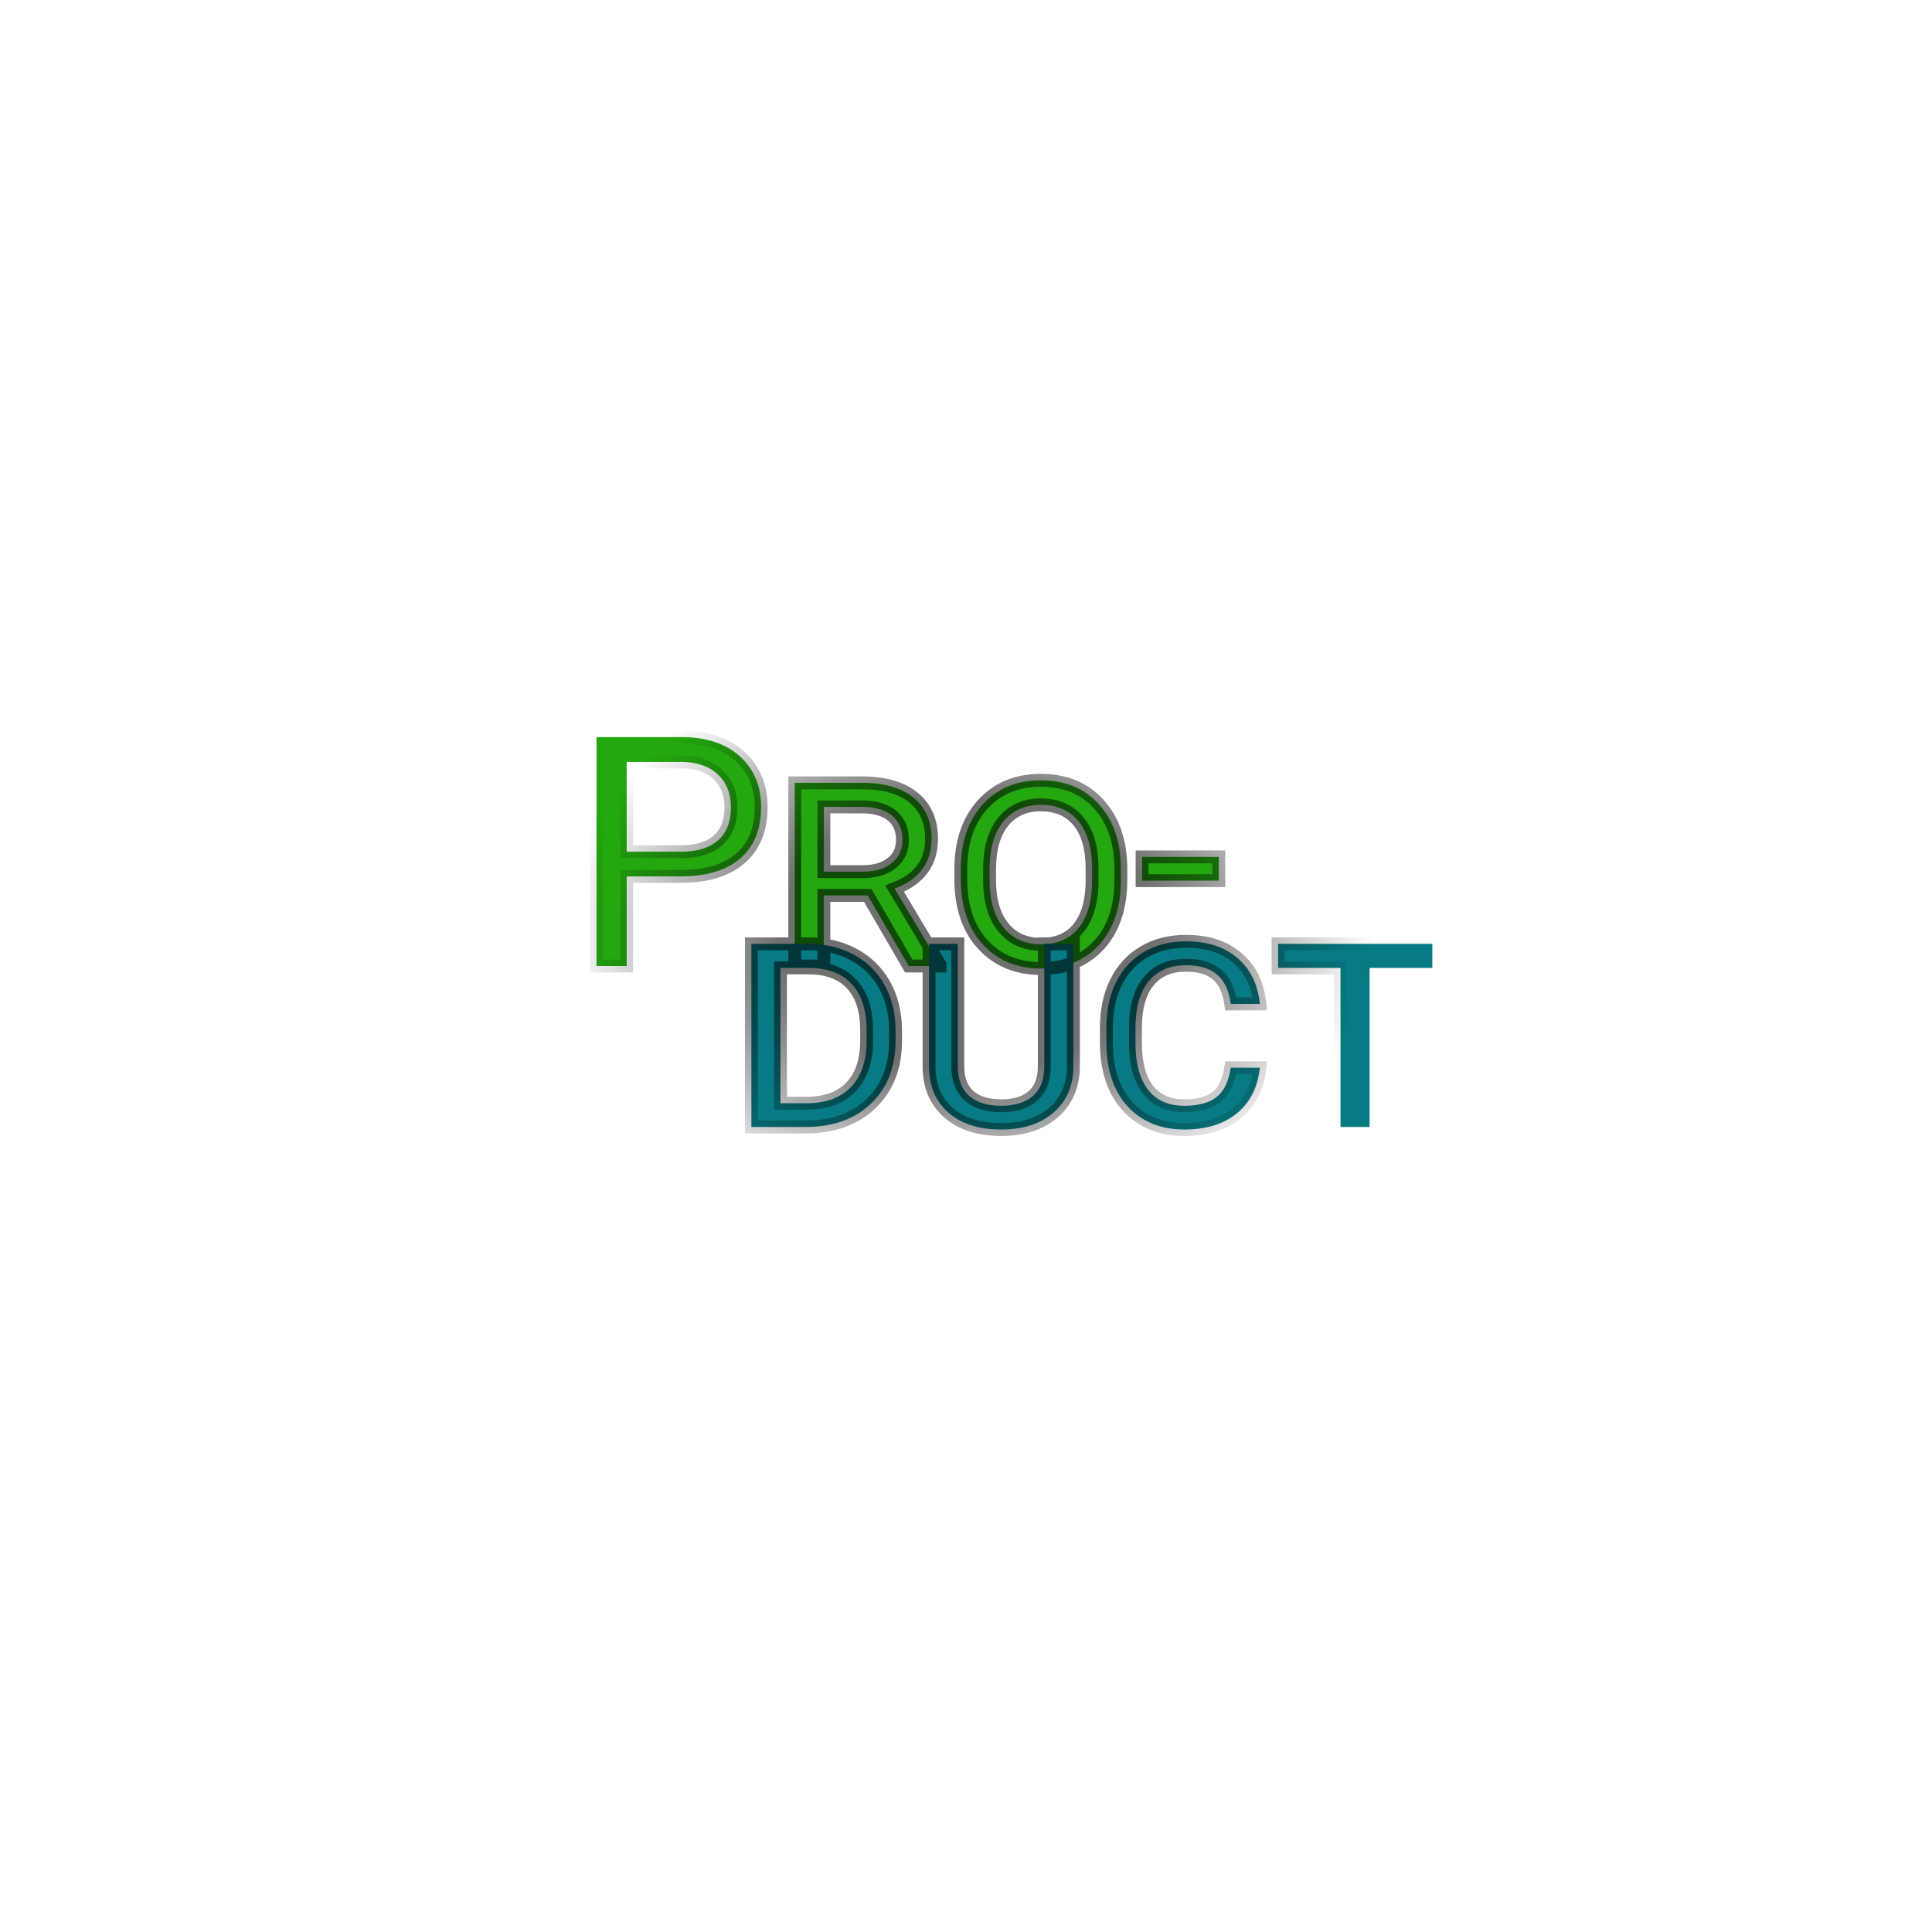 <svg width="600" height="600" viewBox="0 0 600 600" fill="none" xmlns="http://www.w3.org/2000/svg">
<path d="M194.627 272.168V300H185.252V228.906H211.473C219.253 228.906 225.34 230.892 229.734 234.863C234.161 238.835 236.375 244.092 236.375 250.635C236.375 257.536 234.21 262.858 229.881 266.602C225.584 270.312 219.415 272.168 211.375 272.168H194.627ZM194.627 264.502H211.473C216.486 264.502 220.327 263.33 222.996 260.986C225.665 258.61 227 255.192 227 250.732C227 246.501 225.665 243.115 222.996 240.576C220.327 238.037 216.665 236.719 212.01 236.621H194.627V264.502ZM269.48 278.076H255.857V300H246.824V243.115H267.625C274.559 243.115 279.897 244.629 283.641 247.656C287.417 250.684 289.305 254.964 289.305 260.498C289.305 267.92 285.48 273.079 277.83 275.977L291.893 299.512V300H282.225L269.48 278.076ZM255.857 270.703H267.869C271.678 270.703 274.689 269.824 276.902 268.066C279.148 266.276 280.271 263.867 280.271 260.84C280.271 257.585 279.181 255.062 277 253.271C274.819 251.481 271.678 250.586 267.576 250.586H255.857V270.703ZM348.094 273.242C348.094 281.738 345.848 288.46 341.355 293.408C336.863 298.324 330.841 300.781 323.289 300.781C315.835 300.781 309.812 298.291 305.223 293.311C300.665 288.33 298.387 281.559 298.387 272.998V269.971C298.387 261.572 300.649 254.867 305.174 249.854C309.731 244.84 315.737 242.334 323.191 242.334C330.776 242.334 336.798 244.808 341.258 249.756C345.75 254.704 348.029 261.328 348.094 269.629V273.242ZM339.158 269.873C339.158 263.428 337.758 258.496 334.959 255.078C332.16 251.66 328.237 249.951 323.191 249.951C318.309 249.951 314.435 251.693 311.57 255.176C308.738 258.659 307.322 263.607 307.322 270.02V273.242C307.322 279.59 308.755 284.521 311.619 288.037C314.484 291.52 318.374 293.262 323.289 293.262C328.367 293.262 332.273 291.553 335.008 288.135C337.775 284.684 339.158 279.72 339.158 273.242V269.873ZM378.514 273.486H354.686V266.113H378.514V273.486Z" fill="#25A80F"/>
<path d="M233.348 350V293.115H250.975C256.248 293.115 260.919 294.206 264.988 296.387C269.09 298.535 272.28 301.611 274.559 305.615C276.837 309.619 278.025 314.209 278.123 319.385V323.145C278.123 331.348 275.584 337.874 270.506 342.725C265.46 347.575 258.657 350 250.096 350H233.348ZM242.381 300.586V342.627H250.389C256.443 342.627 261.082 340.934 264.305 337.549C267.527 334.163 269.139 329.346 269.139 323.096V319.971C269.139 313.721 267.592 308.936 264.5 305.615C261.44 302.262 256.932 300.586 250.975 300.586H242.381ZM333.348 293.115V331.201C333.348 337.126 331.313 341.878 327.244 345.459C323.175 349.007 317.739 350.781 310.936 350.781C304.1 350.781 298.68 349.072 294.676 345.654C290.672 342.204 288.621 337.516 288.523 331.592V293.115H297.459V331.201C297.459 335.14 298.615 338.167 300.926 340.283C303.27 342.367 306.606 343.408 310.936 343.408C315.2 343.408 318.488 342.383 320.799 340.332C323.143 338.249 324.314 335.205 324.314 331.201V293.115H333.348ZM391.258 331.592C390.607 337.679 388.23 342.399 384.129 345.752C380.027 349.105 374.575 350.781 367.771 350.781C360.48 350.781 354.62 348.389 350.193 343.604C345.799 338.786 343.602 332.161 343.602 323.73V319.141C343.602 313.802 344.594 309.115 346.58 305.078C348.598 301.009 351.479 297.868 355.223 295.654C358.999 293.441 363.361 292.334 368.309 292.334C374.949 292.334 380.271 294.059 384.275 297.51C388.312 300.928 390.639 305.68 391.258 311.768H382.225C381.639 307.536 380.19 304.476 377.879 302.588C375.6 300.7 372.41 299.756 368.309 299.756C363.328 299.756 359.471 301.416 356.736 304.736C354.035 308.024 352.667 312.744 352.635 318.896V324.072C352.635 330.225 353.921 334.993 356.492 338.379C359.096 341.732 362.856 343.408 367.771 343.408C372.166 343.408 375.503 342.513 377.781 340.723C380.092 338.9 381.574 335.856 382.225 331.592H391.258ZM444.822 300.586H425.34V350H416.307V300.586H396.922V293.115H444.822V300.586Z" fill="#077B83"/>
<path d="M194.627 272.168V270.168H192.627V272.168H194.627ZM194.627 300V302H196.627V300H194.627ZM185.252 300H183.252V302H185.252V300ZM185.252 228.906V226.906H183.252V228.906H185.252ZM229.734 234.863L228.393 236.347L228.399 236.352L229.734 234.863ZM229.881 266.602L231.188 268.115L231.189 268.114L229.881 266.602ZM194.627 264.502H192.627V266.502H194.627V264.502ZM222.996 260.986L224.316 262.489L224.326 262.48L222.996 260.986ZM212.01 236.621L212.052 234.622L212.031 234.621H212.01V236.621ZM194.627 236.621V234.621H192.627V236.621H194.627ZM192.627 272.168V300H196.627V272.168H192.627ZM194.627 298H185.252V302H194.627V298ZM187.252 300V228.906H183.252V300H187.252ZM185.252 230.906H211.473V226.906H185.252V230.906ZM211.473 230.906C218.916 230.906 224.469 232.801 228.393 236.347L231.075 233.379C226.21 228.983 219.589 226.906 211.473 226.906V230.906ZM228.399 236.352C232.358 239.904 234.375 244.596 234.375 250.635H238.375C238.375 243.587 235.965 237.766 231.07 233.375L228.399 236.352ZM234.375 250.635C234.375 257.086 232.373 261.803 228.573 265.089L231.189 268.114C236.048 263.913 238.375 257.986 238.375 250.635H234.375ZM228.574 265.088C224.766 268.376 219.133 270.168 211.375 270.168V274.168C219.698 274.168 226.402 272.249 231.188 268.115L228.574 265.088ZM211.375 270.168H194.627V274.168H211.375V270.168ZM194.627 266.502H211.473V262.502H194.627V266.502ZM211.473 266.502C216.773 266.502 221.156 265.264 224.316 262.489L221.676 259.483C219.498 261.396 216.198 262.502 211.473 262.502V266.502ZM224.326 262.48C227.523 259.634 229 255.61 229 250.732H225C225 254.774 223.807 257.586 221.666 259.493L224.326 262.48ZM229 250.732C229 246.042 227.501 242.101 224.375 239.127L221.618 242.025C223.83 244.13 225 246.959 225 250.732H229ZM224.375 239.127C221.256 236.161 217.069 234.727 212.052 234.622L211.968 238.621C216.261 238.711 219.398 239.914 221.618 242.025L224.375 239.127ZM212.01 234.621H194.627V238.621H212.01V234.621ZM192.627 236.621V264.502H196.627V236.621H192.627ZM269.48 278.076L271.21 277.071L270.631 276.076H269.48V278.076ZM255.857 278.076V276.076H253.857V278.076H255.857ZM255.857 300V302H257.857V300H255.857ZM246.824 300H244.824V302H246.824V300ZM246.824 243.115V241.115H244.824V243.115H246.824ZM283.641 247.656L282.383 249.211L282.39 249.217L283.641 247.656ZM277.83 275.977L277.122 274.106L274.888 274.952L276.113 277.002L277.83 275.977ZM291.893 299.512H293.893V298.96L293.609 298.486L291.893 299.512ZM291.893 300V302H293.893V300H291.893ZM282.225 300L280.496 301.005L281.074 302H282.225V300ZM255.857 270.703H253.857V272.703H255.857V270.703ZM276.902 268.066L278.146 269.633L278.149 269.63L276.902 268.066ZM255.857 250.586V248.586H253.857V250.586H255.857ZM269.48 276.076H255.857V280.076H269.48V276.076ZM253.857 278.076V300H257.857V278.076H253.857ZM255.857 298H246.824V302H255.857V298ZM248.824 300V243.115H244.824V300H248.824ZM246.824 245.115H267.625V241.115H246.824V245.115ZM267.625 245.115C274.297 245.115 279.123 246.575 282.383 249.211L284.898 246.101C280.671 242.683 274.82 241.115 267.625 241.115V245.115ZM282.39 249.217C285.621 251.807 287.305 255.473 287.305 260.498H291.305C291.305 254.455 289.213 249.56 284.892 246.096L282.39 249.217ZM287.305 260.498C287.305 263.849 286.448 266.56 284.829 268.743C283.2 270.941 280.686 272.757 277.122 274.106L278.538 277.847C282.624 276.299 285.847 274.087 288.043 271.125C290.249 268.149 291.305 264.569 291.305 260.498H287.305ZM276.113 277.002L290.176 300.538L293.609 298.486L279.547 274.951L276.113 277.002ZM289.893 299.512V300H293.893V299.512H289.893ZM291.893 298H282.225V302H291.893V298ZM283.954 298.995L271.21 277.071L267.751 279.081L280.496 301.005L283.954 298.995ZM255.857 272.703H267.869V268.703H255.857V272.703ZM267.869 272.703C271.973 272.703 275.473 271.755 278.146 269.633L275.659 266.5C273.904 267.893 271.382 268.703 267.869 268.703V272.703ZM278.149 269.63C280.9 267.437 282.271 264.438 282.271 260.84H278.271C278.271 263.296 277.397 265.115 275.656 266.502L278.149 269.63ZM282.271 260.84C282.271 257.089 280.987 253.957 278.269 251.726L275.731 254.817C277.375 256.167 278.271 258.08 278.271 260.84H282.271ZM278.269 251.726C275.599 249.534 271.936 248.586 267.576 248.586V252.586C271.419 252.586 274.039 253.428 275.731 254.817L278.269 251.726ZM267.576 248.586H255.857V252.586H267.576V248.586ZM253.857 250.586V270.703H257.857V250.586H253.857ZM341.355 293.408L342.832 294.757L342.836 294.753L341.355 293.408ZM305.223 293.311L303.747 294.661L303.752 294.666L305.223 293.311ZM305.174 249.854L303.694 248.508L303.689 248.513L305.174 249.854ZM341.258 249.756L339.772 251.095L339.777 251.1L341.258 249.756ZM348.094 269.629H350.094V269.621L350.094 269.613L348.094 269.629ZM311.57 255.176L310.026 253.905L310.019 253.914L311.57 255.176ZM311.619 288.037L310.069 289.3L310.074 289.308L311.619 288.037ZM335.008 288.135L333.448 286.884L333.446 286.885L335.008 288.135ZM346.094 273.242C346.094 281.381 343.949 287.576 339.875 292.064L342.836 294.753C347.746 289.345 350.094 282.096 350.094 273.242H346.094ZM339.879 292.059C335.819 296.502 330.363 298.781 323.289 298.781V302.781C331.32 302.781 337.908 300.145 342.832 294.757L339.879 292.059ZM323.289 298.781C316.331 298.781 310.864 296.481 306.693 291.955L303.752 294.666C308.761 300.101 315.338 302.781 323.289 302.781V298.781ZM306.698 291.96C302.562 287.44 300.387 281.198 300.387 272.998H296.387C296.387 281.92 298.769 289.22 303.747 294.661L306.698 291.96ZM300.387 272.998V269.971H296.387V272.998H300.387ZM300.387 269.971C300.387 261.942 302.541 255.755 306.658 251.194L303.689 248.513C298.757 253.978 296.387 261.203 296.387 269.971H300.387ZM306.654 251.199C310.792 246.647 316.237 244.334 323.191 244.334V240.334C315.237 240.334 308.671 243.034 303.694 248.508L306.654 251.199ZM323.191 244.334C330.296 244.334 335.746 246.628 339.772 251.095L342.743 248.417C337.85 242.988 331.256 240.334 323.191 240.334V244.334ZM339.777 251.1C343.864 255.602 346.032 261.712 346.094 269.645L350.094 269.613C350.026 260.945 347.636 253.806 342.739 248.411L339.777 251.1ZM346.094 269.629V273.242H350.094V269.629H346.094ZM341.158 269.873C341.158 263.172 339.707 257.718 336.506 253.811L333.412 256.345C335.81 259.274 337.158 263.684 337.158 269.873H341.158ZM336.506 253.811C333.27 249.86 328.741 247.951 323.191 247.951V251.951C327.733 251.951 331.049 253.46 333.412 256.345L336.506 253.811ZM323.191 247.951C317.767 247.951 313.305 249.918 310.026 253.905L313.115 256.446C315.565 253.467 318.85 251.951 323.191 251.951V247.951ZM310.019 253.914C306.795 257.879 305.322 263.34 305.322 270.02H309.322C309.322 263.874 310.682 259.439 313.122 256.438L310.019 253.914ZM305.322 270.02V273.242H309.322V270.02H305.322ZM305.322 273.242C305.322 279.869 306.816 285.309 310.069 289.3L313.17 286.774C310.693 283.734 309.322 279.311 309.322 273.242H305.322ZM310.074 289.308C313.356 293.298 317.837 295.262 323.289 295.262V291.262C318.911 291.262 315.611 289.743 313.164 286.767L310.074 289.308ZM323.289 295.262C328.865 295.262 333.392 293.356 336.57 289.384L333.446 286.885C331.155 289.75 327.869 291.262 323.289 291.262V295.262ZM336.568 289.386C339.726 285.448 341.158 279.971 341.158 273.242H337.158C337.158 279.47 335.824 283.92 333.448 286.884L336.568 289.386ZM341.158 273.242V269.873H337.158V273.242H341.158ZM378.514 273.486V275.486H380.514V273.486H378.514ZM354.686 273.486H352.686V275.486H354.686V273.486ZM354.686 266.113V264.113H352.686V266.113H354.686ZM378.514 266.113H380.514V264.113H378.514V266.113ZM378.514 271.486H354.686V275.486H378.514V271.486ZM356.686 273.486V266.113H352.686V273.486H356.686ZM354.686 268.113H378.514V264.113H354.686V268.113ZM376.514 266.113V273.486H380.514V266.113H376.514ZM233.348 350H231.348V352H233.348V350ZM233.348 293.115V291.115H231.348V293.115H233.348ZM264.988 296.387L264.043 298.149L264.052 298.154L264.06 298.158L264.988 296.387ZM274.559 305.615L272.82 306.604L274.559 305.615ZM278.123 319.385H280.123V319.366L280.123 319.347L278.123 319.385ZM270.506 342.725L269.124 341.278L269.12 341.283L270.506 342.725ZM242.381 300.586V298.586H240.381V300.586H242.381ZM242.381 342.627H240.381V344.627H242.381V342.627ZM264.305 337.549L262.856 336.17L264.305 337.549ZM264.5 305.615L263.023 306.963L263.03 306.971L263.036 306.978L264.5 305.615ZM235.348 350V293.115H231.348V350H235.348ZM233.348 295.115H250.975V291.115H233.348V295.115ZM250.975 295.115C255.966 295.115 260.304 296.145 264.043 298.149L265.933 294.624C261.534 292.266 256.53 291.115 250.975 291.115V295.115ZM264.06 298.158C267.824 300.13 270.732 302.935 272.82 306.604L276.297 304.626C273.828 300.287 270.355 296.94 265.916 294.615L264.06 298.158ZM272.82 306.604C274.914 310.284 276.031 314.539 276.123 319.422L280.123 319.347C280.02 313.879 278.76 308.955 276.297 304.626L272.82 306.604ZM276.123 319.385V323.145H280.123V319.385H276.123ZM276.123 323.145C276.123 330.901 273.741 336.869 269.124 341.278L271.887 344.171C277.427 338.879 280.123 331.794 280.123 323.145H276.123ZM269.12 341.283C264.526 345.698 258.262 348 250.096 348V352C259.052 352 266.394 349.451 271.892 344.166L269.12 341.283ZM250.096 348H233.348V352H250.096V348ZM240.381 300.586V342.627H244.381V300.586H240.381ZM242.381 344.627H250.389V340.627H242.381V344.627ZM250.389 344.627C256.821 344.627 262.05 342.818 265.753 338.928L262.856 336.17C260.114 339.05 256.066 340.627 250.389 340.627V344.627ZM265.753 338.928C269.436 335.059 271.139 329.682 271.139 323.096H267.139C267.139 329.01 265.619 333.267 262.856 336.17L265.753 338.928ZM271.139 323.096V319.971H267.139V323.096H271.139ZM271.139 319.971C271.139 313.408 269.513 308.063 265.964 304.252L263.036 306.978C265.672 309.808 267.139 314.034 267.139 319.971H271.139ZM265.977 304.267C262.429 300.38 257.309 298.586 250.975 298.586V302.586C256.555 302.586 260.451 304.145 263.023 306.963L265.977 304.267ZM250.975 298.586H242.381V302.586H250.975V298.586ZM333.348 293.115H335.348V291.115H333.348V293.115ZM327.244 345.459L328.559 346.966L328.565 346.96L327.244 345.459ZM294.676 345.654L293.37 347.169L293.377 347.175L294.676 345.654ZM288.523 331.592H286.523V331.608L286.524 331.625L288.523 331.592ZM288.523 293.115V291.115H286.523V293.115H288.523ZM297.459 293.115H299.459V291.115H297.459V293.115ZM300.926 340.283L299.575 341.758L299.586 341.768L299.597 341.778L300.926 340.283ZM320.799 340.332L322.126 341.828L322.128 341.827L320.799 340.332ZM324.314 293.115V291.115H322.314V293.115H324.314ZM331.348 293.115V331.201H335.348V293.115H331.348ZM331.348 331.201C331.348 336.611 329.517 340.795 325.923 343.958L328.565 346.96C333.109 342.962 335.348 337.64 335.348 331.201H331.348ZM325.93 343.952C322.312 347.106 317.385 348.781 310.936 348.781V352.781C318.092 352.781 324.038 350.908 328.559 346.966L325.93 343.952ZM310.936 348.781C304.431 348.781 299.519 347.16 295.974 344.133L293.377 347.175C297.84 350.985 303.768 352.781 310.936 352.781V348.781ZM295.981 344.139C292.465 341.109 290.613 336.99 290.523 331.559L286.524 331.625C286.63 338.043 288.879 343.299 293.37 347.169L295.981 344.139ZM290.523 331.592V293.115H286.523V331.592H290.523ZM288.523 295.115H297.459V291.115H288.523V295.115ZM295.459 293.115V331.201H299.459V293.115H295.459ZM295.459 331.201C295.459 335.547 296.749 339.171 299.575 341.758L302.276 338.808C300.48 337.164 299.459 334.733 299.459 331.201H295.459ZM299.597 341.778C302.426 344.293 306.303 345.408 310.936 345.408V341.408C306.909 341.408 304.113 340.44 302.255 338.788L299.597 341.778ZM310.936 345.408C315.503 345.408 319.33 344.309 322.126 341.828L319.471 338.836C317.645 340.457 314.897 341.408 310.936 341.408V345.408ZM322.128 341.827C325.01 339.265 326.314 335.607 326.314 331.201H322.314C322.314 334.803 321.275 337.233 319.47 338.837L322.128 341.827ZM326.314 331.201V293.115H322.314V331.201H326.314ZM324.314 295.115H333.348V291.115H324.314V295.115ZM391.258 331.592L393.246 331.804L393.483 329.592H391.258V331.592ZM350.193 343.604L348.716 344.951L348.725 344.962L350.193 343.604ZM346.58 305.078L344.788 304.189L344.785 304.195L346.58 305.078ZM355.223 295.654L354.211 293.929L354.205 293.933L355.223 295.654ZM384.275 297.51L382.97 299.025L382.976 299.03L382.983 299.036L384.275 297.51ZM391.258 311.768V313.768H393.471L393.248 311.565L391.258 311.768ZM382.225 311.768L380.244 312.042L380.482 313.768H382.225V311.768ZM377.879 302.588L376.603 304.128L376.614 304.137L377.879 302.588ZM356.736 304.736L355.192 303.465L355.191 303.467L356.736 304.736ZM352.635 318.896L350.635 318.886V318.896H352.635ZM356.492 338.379L354.9 339.589L354.906 339.597L354.913 339.606L356.492 338.379ZM377.781 340.723L379.017 342.295L379.02 342.293L377.781 340.723ZM382.225 331.592V329.592H380.507L380.248 331.29L382.225 331.592ZM389.269 331.379C388.665 337.031 386.494 341.236 382.863 344.203L385.395 347.3C389.967 343.563 392.549 338.327 393.246 331.804L389.269 331.379ZM382.863 344.203C379.21 347.19 374.247 348.781 367.771 348.781V352.781C374.903 352.781 380.845 351.02 385.395 347.3L382.863 344.203ZM367.771 348.781C360.964 348.781 355.663 346.571 351.661 342.245L348.725 344.962C353.578 350.207 359.996 352.781 367.771 352.781V348.781ZM351.671 342.256C347.702 337.904 345.602 331.813 345.602 323.73H341.602C341.602 332.51 343.896 339.667 348.716 344.951L351.671 342.256ZM345.602 323.73V319.141H341.602V323.73H345.602ZM345.602 319.141C345.602 314.051 346.547 309.676 348.375 305.961L344.785 304.195C342.642 308.553 341.602 313.553 341.602 319.141H345.602ZM348.372 305.967C350.226 302.228 352.845 299.383 356.241 297.376L354.205 293.933C350.113 296.352 346.97 299.79 344.788 304.189L348.372 305.967ZM356.234 297.38C359.665 295.368 363.669 294.334 368.309 294.334V290.334C363.052 290.334 358.332 291.513 354.211 293.929L356.234 297.38ZM368.309 294.334C374.597 294.334 379.415 295.961 382.97 299.025L385.581 295.995C381.128 292.157 375.302 290.334 368.309 290.334V294.334ZM382.983 299.036C386.562 302.067 388.693 306.311 389.268 311.97L393.248 311.565C392.586 305.05 390.061 299.788 385.568 295.983L382.983 299.036ZM391.258 309.768H382.225V313.768H391.258V309.768ZM384.206 311.493C383.58 306.976 381.987 303.361 379.144 301.039L376.614 304.137C378.393 305.591 379.697 308.095 380.244 312.042L384.206 311.493ZM379.155 301.048C376.401 298.766 372.698 297.756 368.309 297.756V301.756C372.123 301.756 374.8 302.634 376.603 304.128L379.155 301.048ZM368.309 297.756C362.836 297.756 358.369 299.608 355.192 303.465L358.28 306.008C360.572 303.224 363.82 301.756 368.309 301.756V297.756ZM355.191 303.467C352.092 307.238 350.669 312.473 350.635 318.886L354.635 318.907C354.666 313.015 355.977 308.81 358.282 306.006L355.191 303.467ZM350.635 318.896V324.072H354.635V318.896H350.635ZM350.635 324.072C350.635 330.473 351.969 335.73 354.9 339.589L358.085 337.169C355.872 334.257 354.635 329.976 354.635 324.072H350.635ZM354.913 339.606C357.958 343.527 362.349 345.408 367.771 345.408V341.408C363.364 341.408 360.234 339.936 358.072 337.152L354.913 339.606ZM367.771 345.408C372.394 345.408 376.245 344.473 379.017 342.295L376.546 339.15C374.76 340.553 371.938 341.408 367.771 341.408V345.408ZM379.02 342.293C381.88 340.037 383.509 336.429 384.202 331.894L380.248 331.29C379.638 335.283 378.304 337.763 376.543 339.152L379.02 342.293ZM382.225 333.592H391.258V329.592H382.225V333.592ZM444.822 300.586V302.586H446.822V300.586H444.822ZM425.34 300.586V298.586H423.34V300.586H425.34ZM425.34 350V352H427.34V350H425.34ZM416.307 350H414.307V352H416.307V350ZM416.307 300.586H418.307V298.586H416.307V300.586ZM396.922 300.586H394.922V302.586H396.922V300.586ZM396.922 293.115V291.115H394.922V293.115H396.922ZM444.822 293.115H446.822V291.115H444.822V293.115ZM444.822 298.586H425.34V302.586H444.822V298.586ZM423.34 300.586V350H427.34V300.586H423.34ZM425.34 348H416.307V352H425.34V348ZM418.307 350V300.586H414.307V350H418.307ZM416.307 298.586H396.922V302.586H416.307V298.586ZM398.922 300.586V293.115H394.922V300.586H398.922ZM396.922 295.115H444.822V291.115H396.922V295.115ZM442.822 293.115V300.586H446.822V293.115H442.822Z" fill="url(#paint0_diamond)" fill-opacity="0.56"/>
<defs>
<radialGradient id="paint0_diamond" cx="0" cy="0" r="1" gradientUnits="userSpaceOnUse" gradientTransform="translate(300.5 290.5) rotate(90) scale(125.5 173.5)">
<stop offset="0.339"/>
<stop offset="0.729" stop-opacity="0"/>
</radialGradient>
</defs>
</svg>
